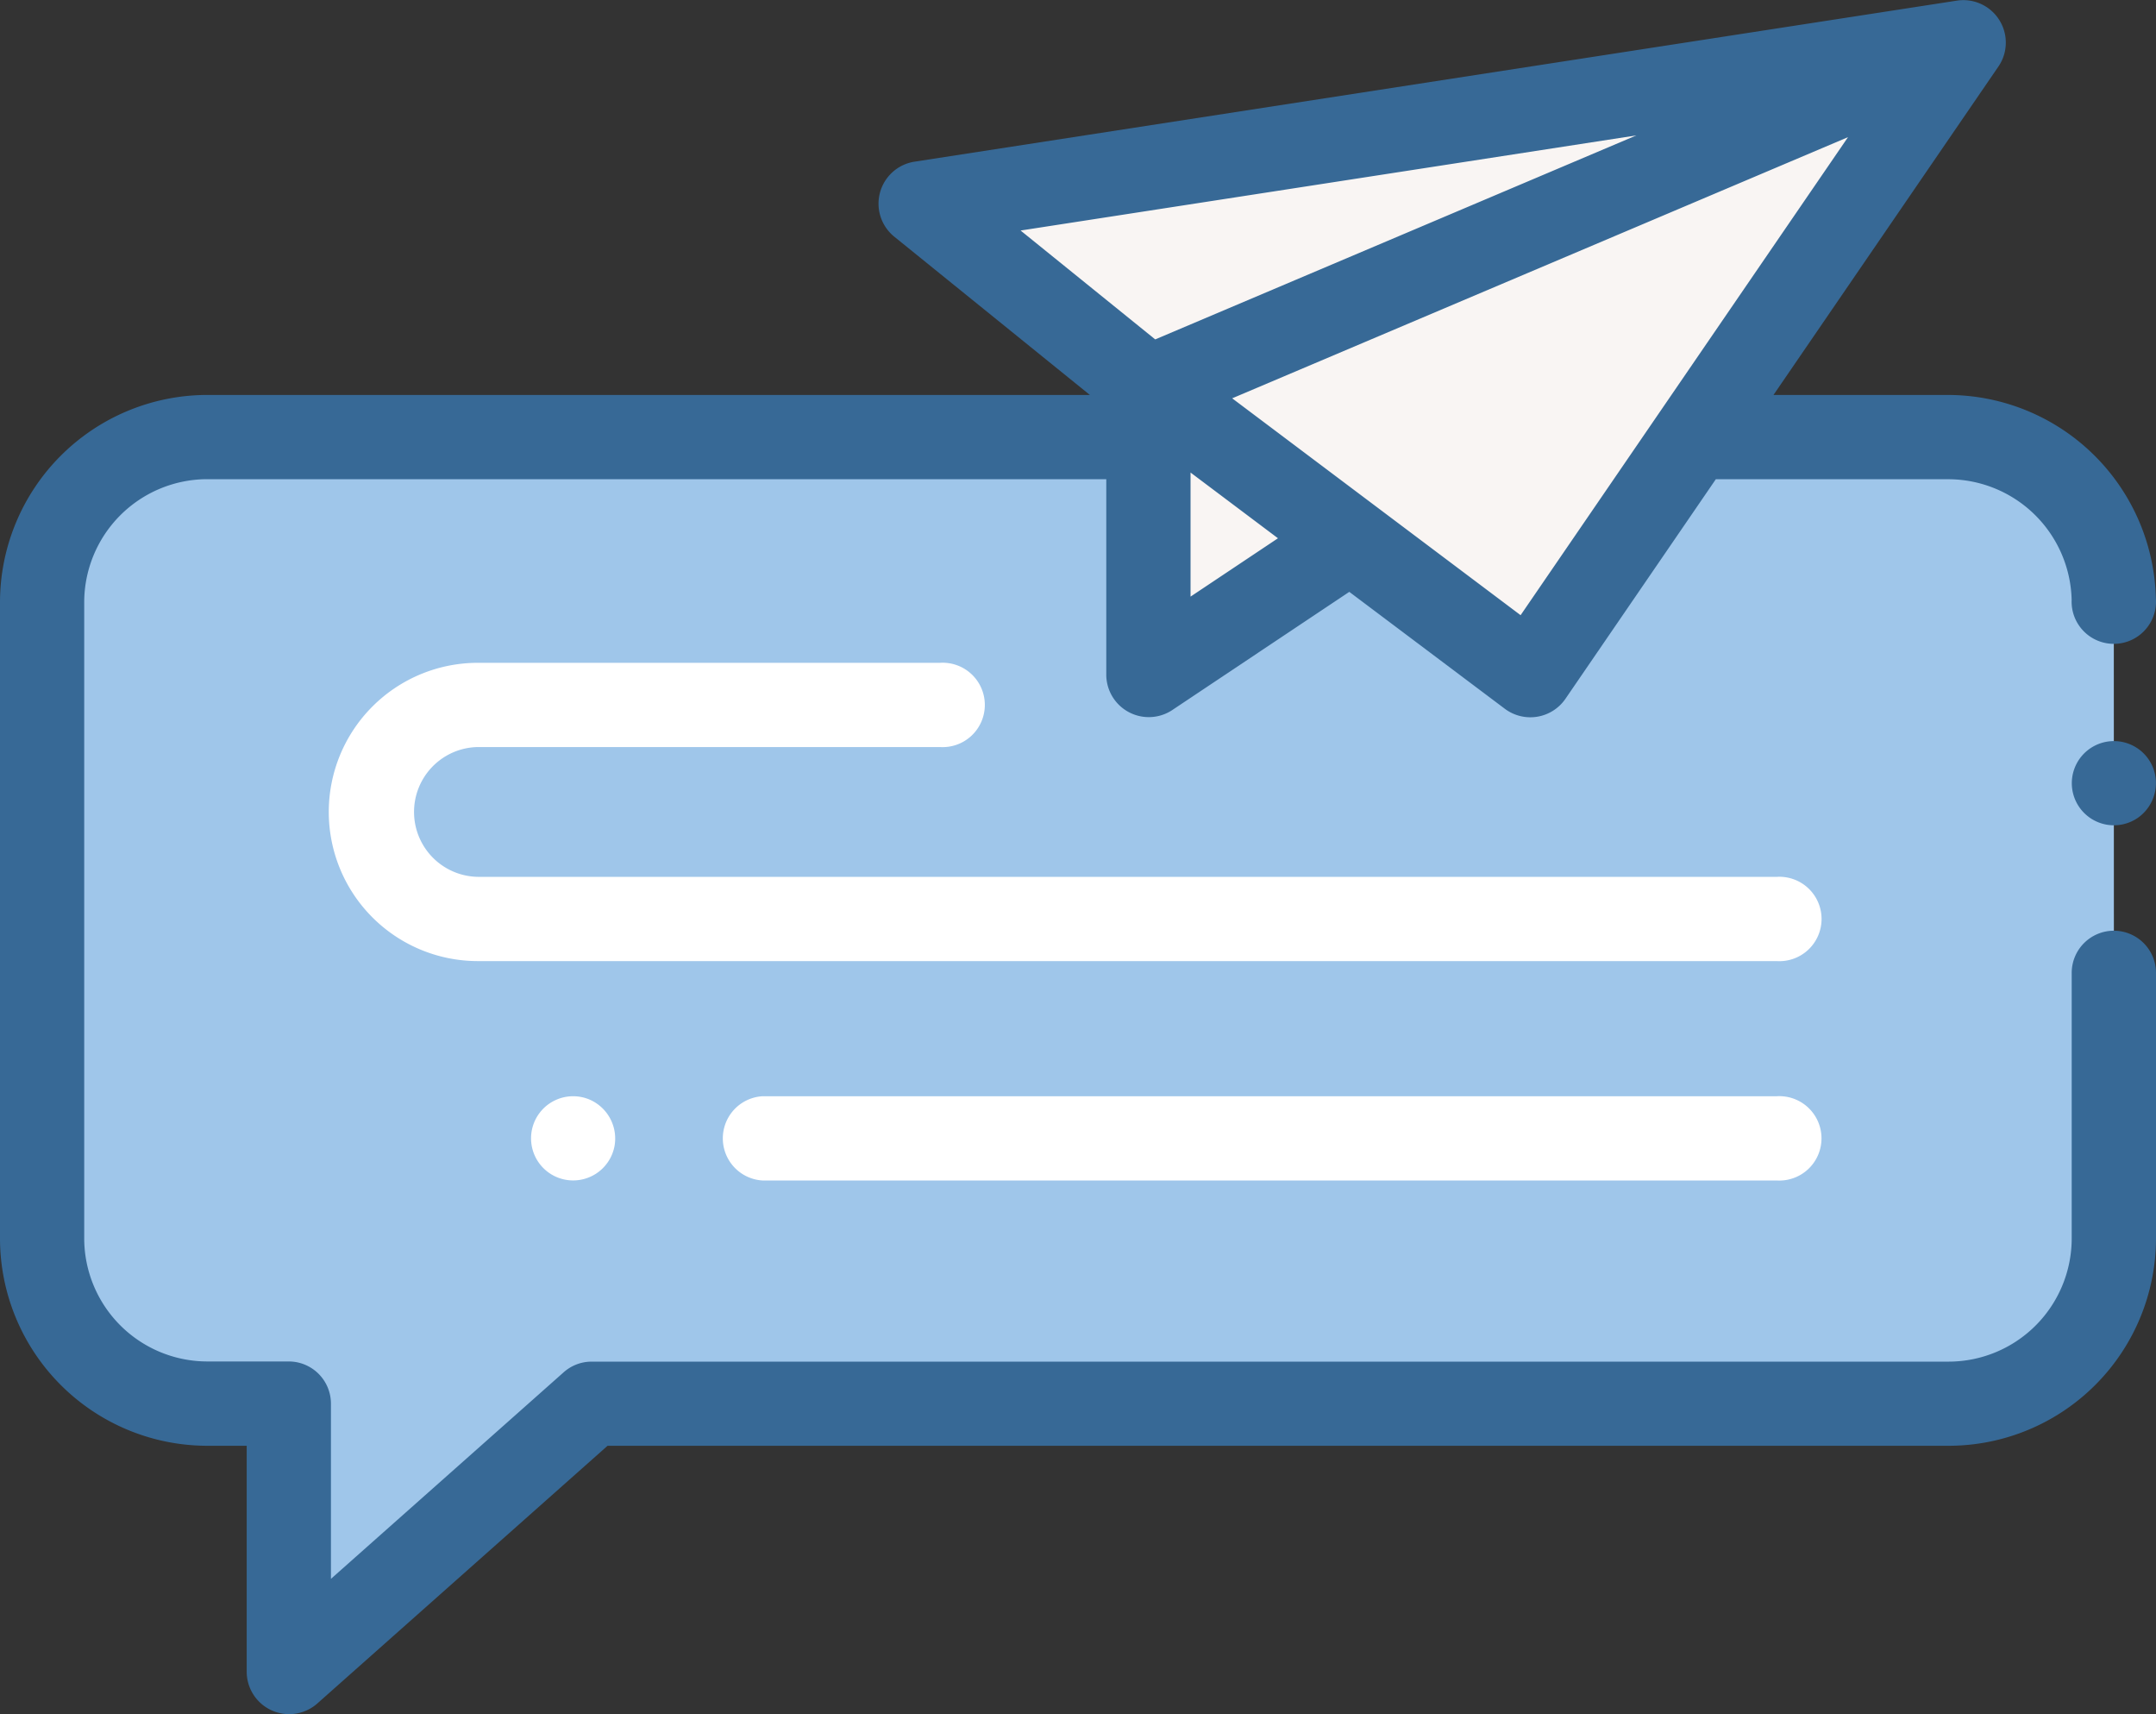 <svg height="101.553" viewBox="0 0 127.749 101.553" width="127.749" xmlns="http://www.w3.org/2000/svg"><rect x="0" y="0" width="127.749" height="101.553" fill="#333333" stroke="none"/><g transform="translate(0 -52.494)"><path d="m132.754 165.854a9.782 9.782 0 0 0 -9.779-9.591h-15.12l-9.668 14.112-10.648-8-11.989 8v-14.112h-55.766a9.784 9.784 0 0 0 -9.784 9.784v37.692a9.784 9.784 0 0 0 9.784 9.784h4.834v15.924l17.944-15.924h80.413a9.784 9.784 0 0 0 9.784-9.784v-15.739z" fill="#9fc6ea" transform="translate(-7.505 -77.877)"/><g fill="#f9f5f3"><path d="m218.515 72.055 13.523 10.945 48.333-20.5z" transform="translate(-163.993 -7.511)"/><path d="m295.352 100.009-22.637-17.009 48.332-20.5z" transform="translate(-204.67 -7.511)"/><path d="m272.715 144.64v17.013l12-8.012z" transform="translate(-204.67 -69.155)"/></g><path d="m125.254 107.628a2.5 2.5 0 0 0 -2.5 2.5v15.738a7.3 7.3 0 0 1 -7.289 7.289h-80.408a2.494 2.494 0 0 0 -1.656.629l-13.792 12.24v-10.379a2.5 2.5 0 0 0 -2.5-2.5h-4.83a7.3 7.3 0 0 1 -7.289-7.289v-37.687a7.3 7.3 0 0 1 7.289-7.289h53.271v11.62a2.52 2.52 0 0 0 3.881 2.076l10.518-7.021 9.235 6.94a2.522 2.522 0 0 0 3.558-.584l8.925-13.028h13.8a7.323 7.323 0 0 1 7.284 7.144 2.5 2.5 0 1 0 4.989-.1 12.34 12.34 0 0 0 -12.27-12.036h-10.386l13.352-19.491a2.516 2.516 0 0 0 -2.45-3.874l-61.845 9.553a2.517 2.517 0 0 0 -1.189 4.406l11.626 9.405h-52.3a12.293 12.293 0 0 0 -12.278 12.279v37.692a12.293 12.293 0 0 0 12.279 12.279h2.339v13.429a2.517 2.517 0 0 0 4.151 1.866l17.231-15.295h79.47a12.293 12.293 0 0 0 12.279-12.279v-15.738a2.5 2.5 0 0 0 -2.5-2.495zm-35.154-18.691-17.09-12.847 36.49-15.471zm-19.557-1.1v-7.35l5.18 3.893zm26.416-27.322-28.509 12.085-7.977-6.45z" fill="#376996"/><path d="m163.855 222.534h-76.955a3.845 3.845 0 0 1 0-7.689h27.38a2.5 2.5 0 1 0 0-4.99h-27.38a8.835 8.835 0 0 0 0 17.67h76.959a2.5 2.5 0 1 0 0-4.99z" fill="#fff" transform="translate(-58.584 -118.097)"/><path d="m233.628 312.763h-60.1a2.5 2.5 0 0 0 0 4.99h60.1a2.5 2.5 0 1 0 0-4.99z" fill="#fff" transform="translate(-128.357 -195.329)"/><path d="m129.575 312.962a2.494 2.494 0 1 0 1.5 2.739 2.514 2.514 0 0 0 -1.5-2.739z" fill="#fff" transform="translate(-94.659 -195.338)"/><path d="m496.8 229.974a2.494 2.494 0 1 0 -.817 2.959 2.514 2.514 0 0 0 .817-2.959z" fill="#376996" transform="translate(-369.242 -132.041)"/></g></svg>
